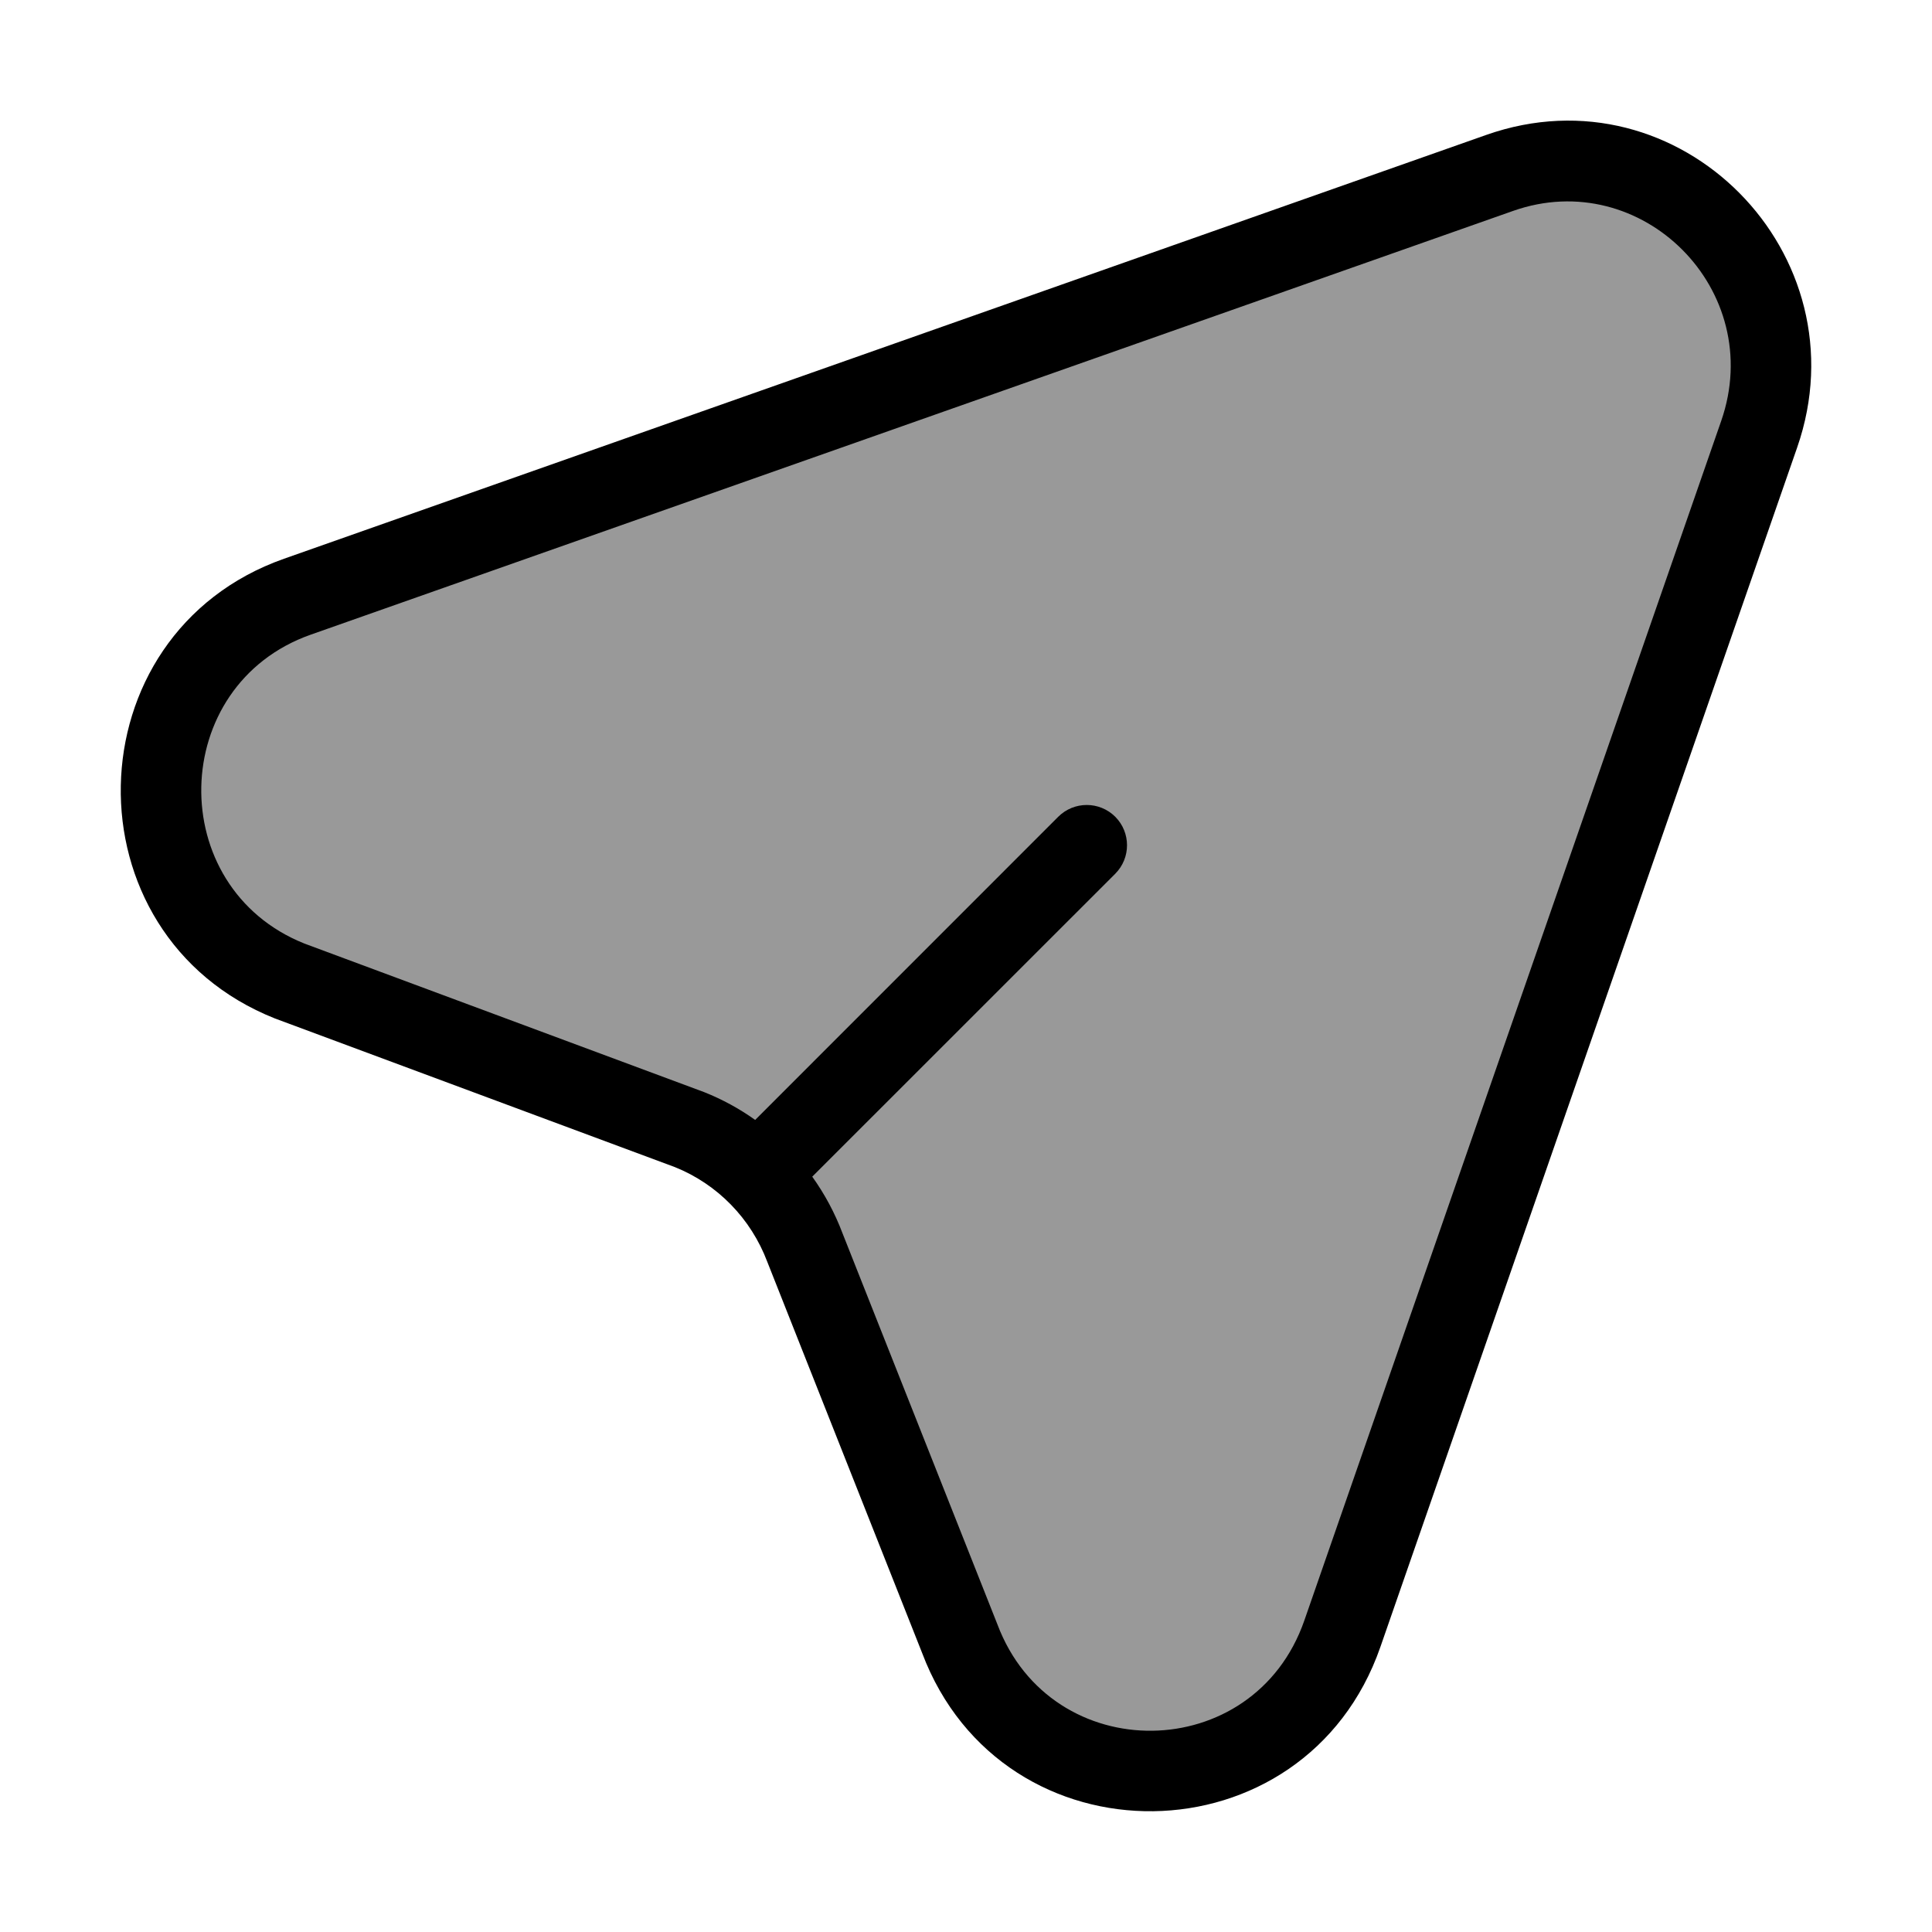 <svg width="24" height="24" viewBox="0 0 24 24" fill="none" xmlns="http://www.w3.org/2000/svg">
<path opacity="0.4" d="M3.694 7.413L18.63 2.148C20.63 1.443 22.553 3.38 21.853 5.395L16.675 20.294C15.895 22.539 12.757 22.578 11.922 20.354L10 15.5C9.748 14.829 9.226 14.295 8.563 14.032L3.601 12.188C1.421 11.321 1.482 8.193 3.694 7.413Z" fill="#000"/>
<path fill-rule="evenodd" clip-rule="evenodd" d="M22.325 5.559C23.16 3.156 20.867 0.829 18.463 1.676L3.528 6.941C0.88 7.875 0.807 11.615 3.416 12.652L8.383 14.498C8.912 14.71 9.329 15.137 9.532 15.676L11.455 20.534C12.458 23.192 16.215 23.143 17.148 20.458L22.325 5.559ZM18.796 2.62C20.393 2.057 21.947 3.603 21.381 5.23L16.203 20.13C15.577 21.933 13.061 21.964 12.39 20.178L10.466 15.32C10.371 15.068 10.244 14.832 10.09 14.617L13.854 10.854C14.049 10.658 14.049 10.342 13.854 10.146C13.658 9.951 13.342 9.951 13.146 10.146L9.381 13.912C9.186 13.773 8.974 13.657 8.748 13.567L3.781 11.721C2.035 11.022 2.086 8.51 3.86 7.884L18.796 2.62Z" fill="#000"/>
</svg>
